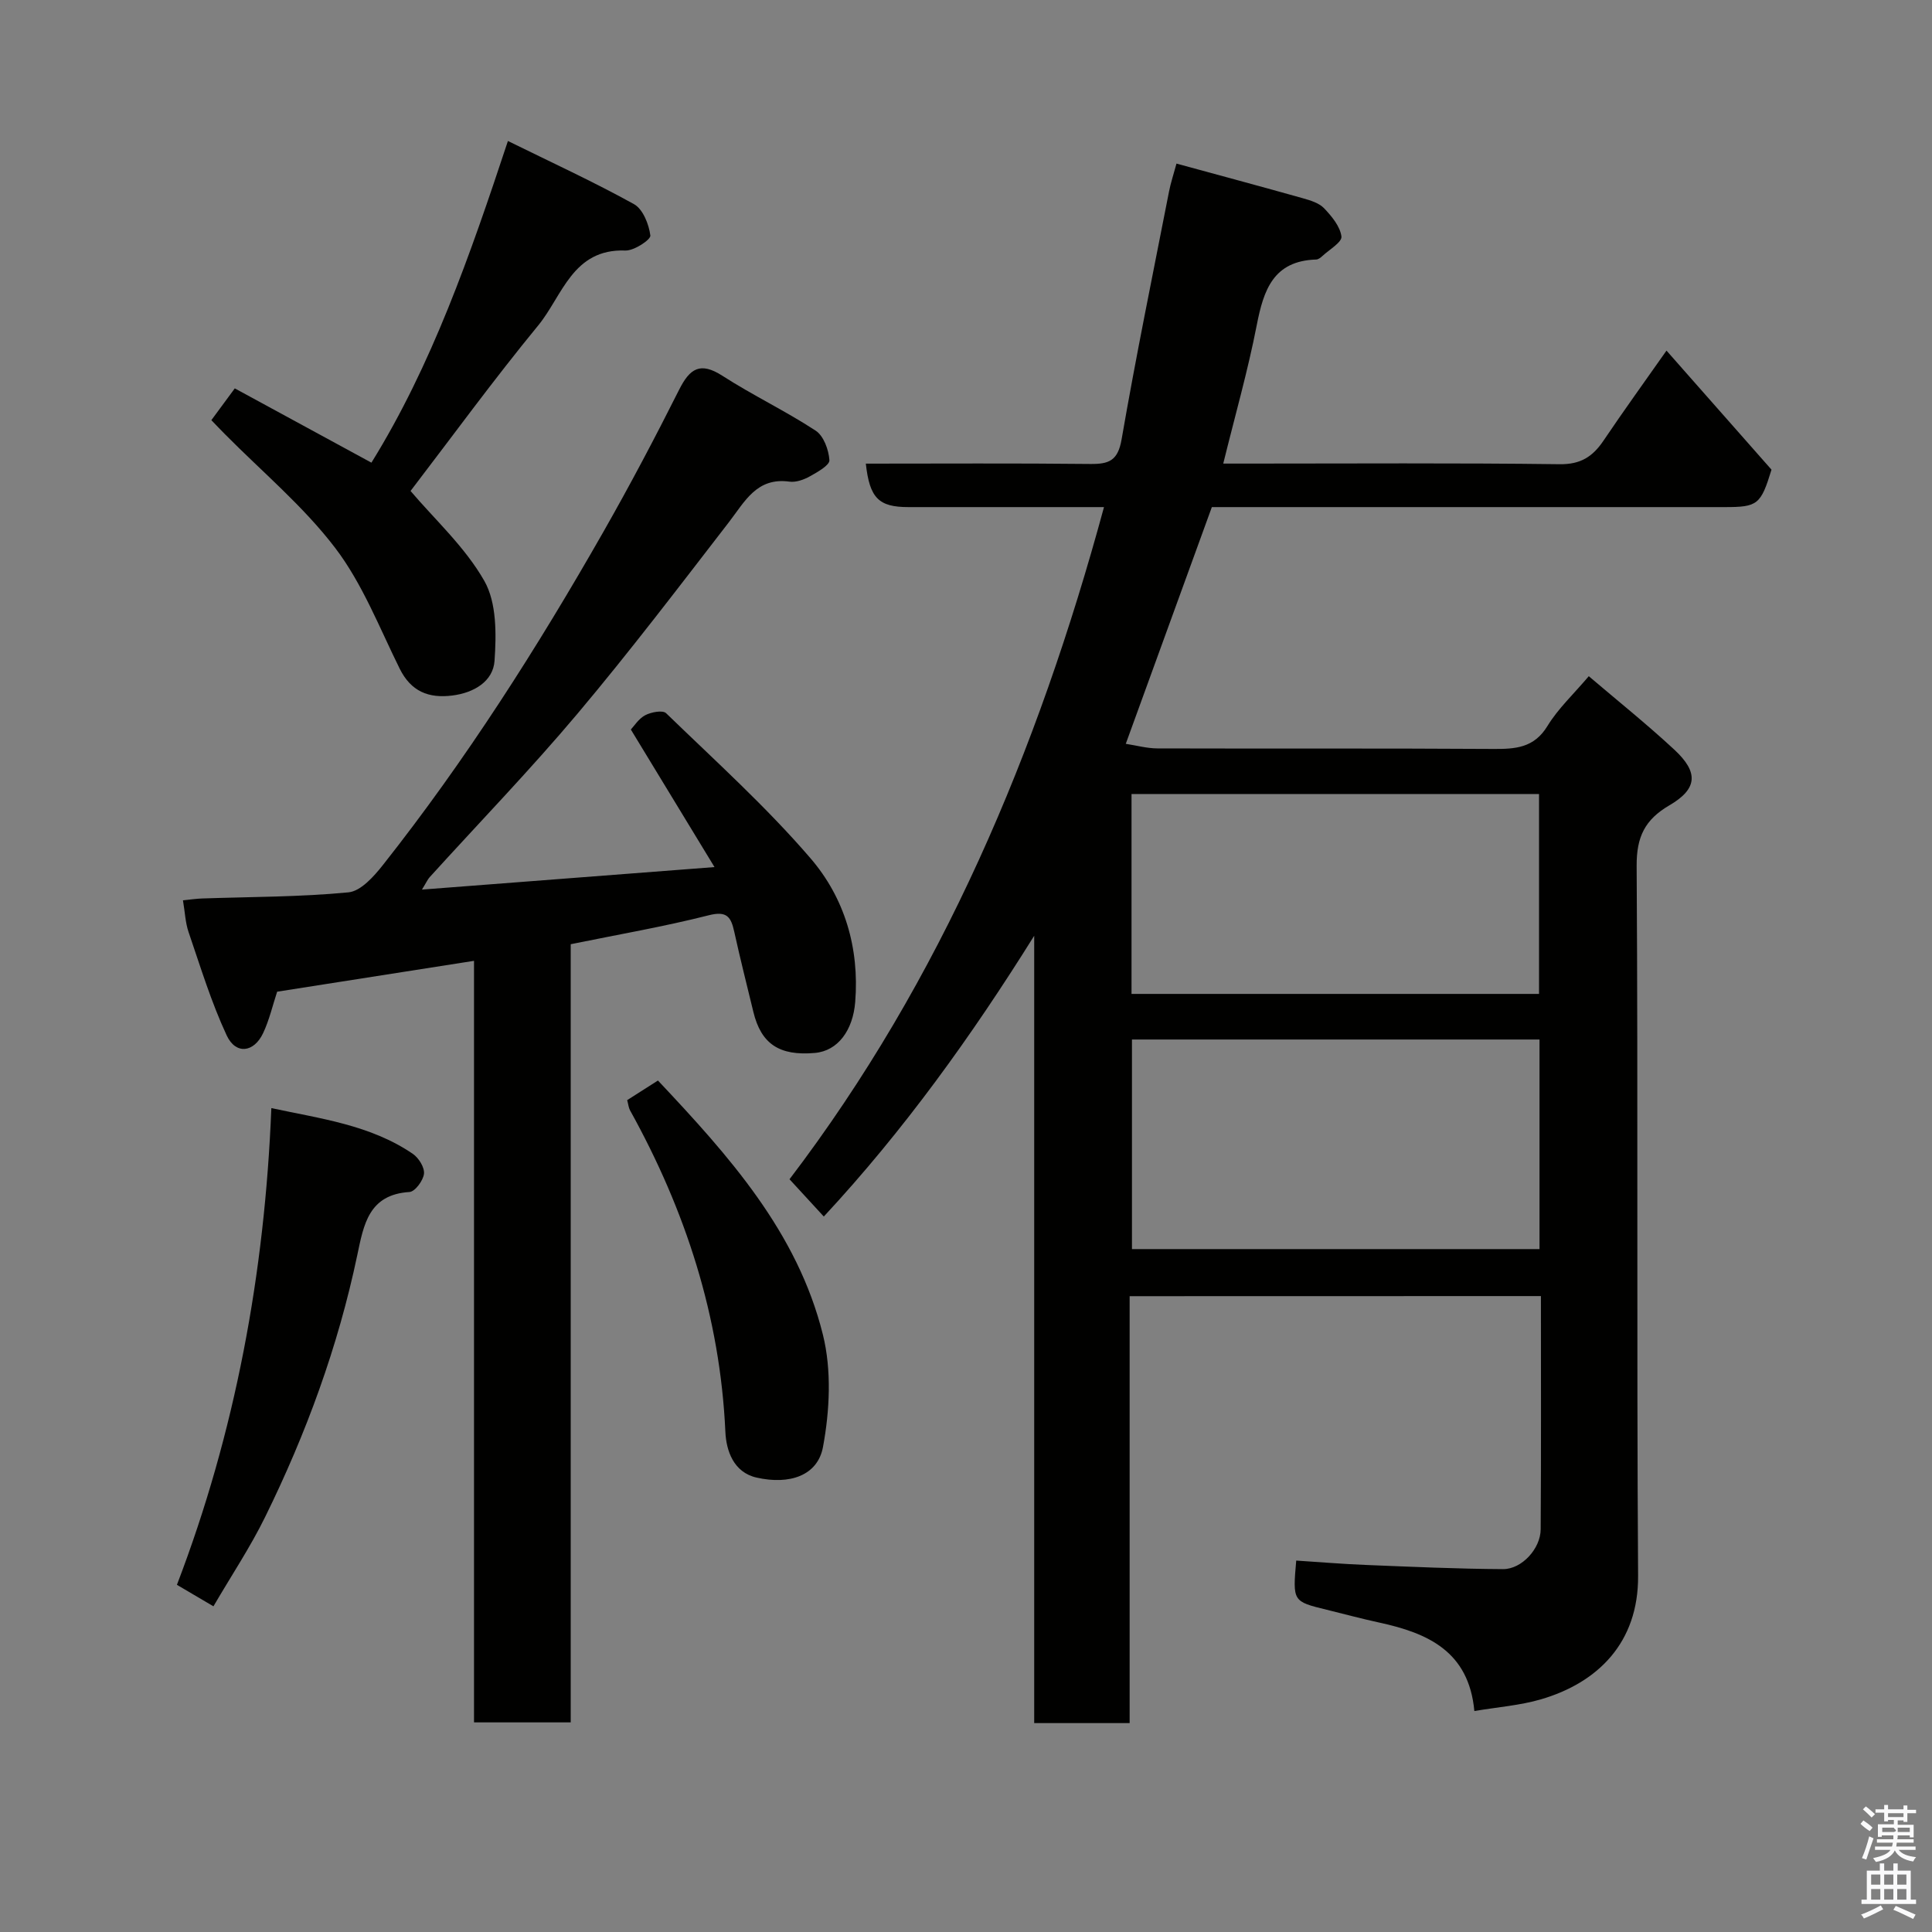 <svg enable-background="new 0 0 400 400" viewBox="0 0 400 400" xmlns="http://www.w3.org/2000/svg"><rect x="0" y="0" width="400" height="400" fill="#808080" stroke="none"/><path d="m385.2 377.6.6-.7c.6.4 1.3.9 1.9 1.5l-.6.7c-.8-.5-1.4-1-1.9-1.5zm.3 7.1c.6-1.4 1.1-2.9 1.5-4.5.3.1.6.3.9.4-.5 1.4-1 2.9-1.5 4.4zm.2-10.1.6-.6c.7.5 1.3 1.1 1.9 1.6l-.7.7c-.6-.6-1.2-1.2-1.8-1.7zm8.4-.8h.8v.9h1.8v.7h-1.8v1.8h-.8v-.3h-1.2v.9h3.3v2.6h-.8v-.4h-2.5c0 .3 0 .6-.1.8h3.4v.7h-3.5c0 .3-.1.6-.1.8h4v.7h-3.5c.7.9 1.9 1.3 3.6 1.5-.2.2-.4.5-.6.9-1.9-.3-3.2-1.1-3.8-2.3-.5 1.1-1.8 2-3.9 2.4-.2-.3-.4-.5-.6-.8 1.9-.4 3.1-.9 3.6-1.7h-3.2v-.7h3.5c.1-.2.1-.5.2-.8h-3.3v-.7h3.4c0-.2 0-.5 0-.8h-2.4v.3h-.8v-2.6h3.3v-.9h-1.2v.3h-.8v-1.8h-1.8v-.7h1.8v-.9h.8v.9h3.2zm-4.4 5.5h2.4c1-.3 0-.6 0-.9h-2.4zm1.2-3.1h3.2v-.8h-3.2zm4.4 2.2h-2.4v.9h2.5v-.9z" fill="#fafafb"/><path d="m389.2 385.8h.9v1.5h1.9v-1.5h.9v1.5h2.7v6h1.1v.9h-11.3v-.9h1.1v-6h2.7zm.2 8.7.5.8c-1.2.6-2.5 1.3-4 1.9-.2-.3-.3-.6-.6-.8 1.6-.6 3-1.3 4.1-1.9zm-2-4.3h1.9v-2.1h-1.9zm0 3.1h1.9v-2.2h-1.9zm2.7-3.1h1.9v-2.1h-1.9zm0 3.1h1.9v-2.2h-1.9zm2.4 1.3c1.4.6 2.7 1.2 4.1 1.8l-.5.9c-1.5-.7-2.8-1.4-4.1-1.9zm2.2-6.5h-1.9v2.1h1.9zm-1.9 5.2h1.9v-2.2h-1.9z" fill="#fafafb"/><g fill="#010100"><path d="m233.88 268.36v88.39c-6.63 0-12.9 0-19.76 0 0-54.34 0-108.67 0-163.01-12.97 20.77-27 40.31-43.56 58.13-2.29-2.49-4.53-4.92-7.1-7.72 31.43-41.27 51.37-88.54 65.11-139.16-13.61 0-27.05 0-40.49 0-6.15 0-8.03-1.85-8.82-9 15.51 0 30.99-.1 46.46.07 3.86.04 5.72-.66 6.49-5.07 2.97-17.17 6.48-34.25 9.83-51.36.34-1.75.91-3.45 1.54-5.76 8.73 2.38 17.47 4.73 26.18 7.18 1.55.44 3.33.97 4.38 2.07 1.58 1.66 3.32 3.75 3.59 5.84.15 1.17-2.51 2.72-3.95 4.05-.35.33-.84.71-1.27.72-8.88.27-10.9 6.31-12.32 13.62-1.83 9.4-4.47 18.64-6.93 28.63h5.15c21.5 0 42.99-.15 64.49.13 4.39.06 6.87-1.59 9.11-4.91 4.16-6.17 8.52-12.21 13.02-18.61 7.46 8.46 14.62 16.58 21.74 24.65-2.22 7.24-2.86 7.75-9.68 7.75-33.66 0-67.32 0-100.98 0-1.82 0-3.64 0-5.21 0-5.94 16.32-11.76 32.33-17.82 49.01 2.18.33 4.35.94 6.53.95 23.16.07 46.33-.04 69.49.11 4.62.03 8.5-.18 11.29-4.76 2.2-3.6 5.4-6.58 8.55-10.3 5.83 4.97 11.95 9.87 17.69 15.19 5.1 4.73 4.83 8.14-1.01 11.55-5.05 2.95-6.81 6.51-6.77 12.55.31 48.99-.02 97.98.3 146.97.09 13.88-8.38 22.14-20.12 25.57-4.32 1.26-8.91 1.6-13.78 2.42-1.14-12.38-9.67-16.14-19.67-18.31-3.65-.79-7.27-1.77-10.9-2.66-7.05-1.72-7.05-1.72-6.31-10.18 4.82.31 9.66.72 14.51.91 9.43.38 18.86.81 28.3.86 3.9.02 7.77-4.24 7.8-8.23.11-15.98.05-31.96.05-48.3-28.33.02-56.37.02-85.15.02zm.48-53.14v43.39h84.38c0-14.65 0-28.91 0-43.39-28.19 0-56.11 0-84.38 0zm84.28-9.44c0-14.11 0-27.82 0-41.39-28.39 0-56.43 0-84.37 0v41.39z"/><path d="m87.36 184.18c20.46-1.57 39.83-3.06 60.57-4.66-5.89-9.68-11.51-18.92-17.32-28.48.67-.71 1.61-2.24 2.97-2.96 1.23-.65 3.63-1.1 4.33-.42 10.15 9.84 20.71 19.35 29.9 30.04 7.05 8.2 10.15 18.55 9.25 29.77-.47 5.81-3.55 10.11-8.35 10.53-7.35.65-11.12-1.86-12.73-8.48-1.34-5.53-2.74-11.05-3.96-16.61-.67-3.04-1.5-4.38-5.29-3.41-9.3 2.36-18.8 3.99-28.57 5.99v161.11c-6.71 0-13.1 0-20.02 0 0-52.29 0-104.69 0-157.67-13.9 2.18-27.21 4.27-40.76 6.39-.92 2.79-1.61 5.82-2.9 8.57-1.91 4.05-5.66 4.51-7.54.49-3.2-6.86-5.43-14.19-7.89-21.38-.68-1.97-.75-4.14-1.17-6.6 1.49-.15 2.74-.34 3.99-.38 10.1-.35 20.24-.3 30.28-1.27 2.57-.25 5.28-3.32 7.16-5.7 17.14-21.7 31.95-44.96 45.62-68.95 5.5-9.65 10.69-19.49 15.68-29.42 2.22-4.41 4.37-5.83 8.97-2.87 6.27 4.04 13.06 7.27 19.29 11.35 1.66 1.08 2.71 3.98 2.85 6.11.07 1.05-2.48 2.48-4.06 3.36-1.24.69-2.86 1.27-4.2 1.09-6.78-.94-9.23 4.09-12.54 8.38-10.31 13.35-20.53 26.8-31.39 39.7-9.78 11.62-20.37 22.56-30.58 33.82-.39.42-.63 1-1.59 2.56z"/><path d="m43.76 86.99c1.46-1.98 2.98-4.04 4.85-6.58 9.42 5.12 18.53 10.07 28.29 15.38 12.47-20.12 20.38-42.79 28.26-66.6 9.1 4.48 17.76 8.46 26.09 13.07 1.86 1.03 3.1 4.17 3.4 6.5.11.86-3.38 3.17-5.16 3.11-10.96-.42-13.05 9.41-18.06 15.51-9.23 11.23-17.81 23.01-26.43 34.27 4.97 5.86 11.28 11.59 15.28 18.63 2.56 4.51 2.49 11.01 2.11 16.52-.29 4.28-4.27 6.64-8.74 7.2-4.91.62-8.56-.83-10.91-5.58-4.19-8.47-7.69-17.55-13.33-24.96-6.59-8.65-15.16-15.8-22.87-23.6-.82-.82-1.61-1.66-2.78-2.87z"/><path d="m44.19 332.57c-2.82-1.66-4.89-2.88-7.56-4.45 12.09-31.58 18.18-64.5 19.55-98.7 10.16 2.19 20.5 3.47 29.3 9.48 1.21.83 2.45 2.82 2.3 4.12-.16 1.41-1.86 3.7-3 3.77-8.46.53-9.48 6.76-10.81 13.07-3.97 18.9-10.56 36.91-19.07 54.2-3.06 6.24-6.95 12.07-10.71 18.51z"/><path d="m129.85 227.77c2.07-1.32 4.08-2.6 6.37-4.06 14.68 15.59 28.89 31.41 34.15 52.61 1.83 7.35 1.42 15.73.02 23.27-1.11 5.94-6.93 7.87-13.74 6.33-4.8-1.08-6.3-5.61-6.47-9.49-1.09-23.86-8.24-45.82-19.74-66.55-.3-.55-.35-1.24-.59-2.11z"/></g></svg>